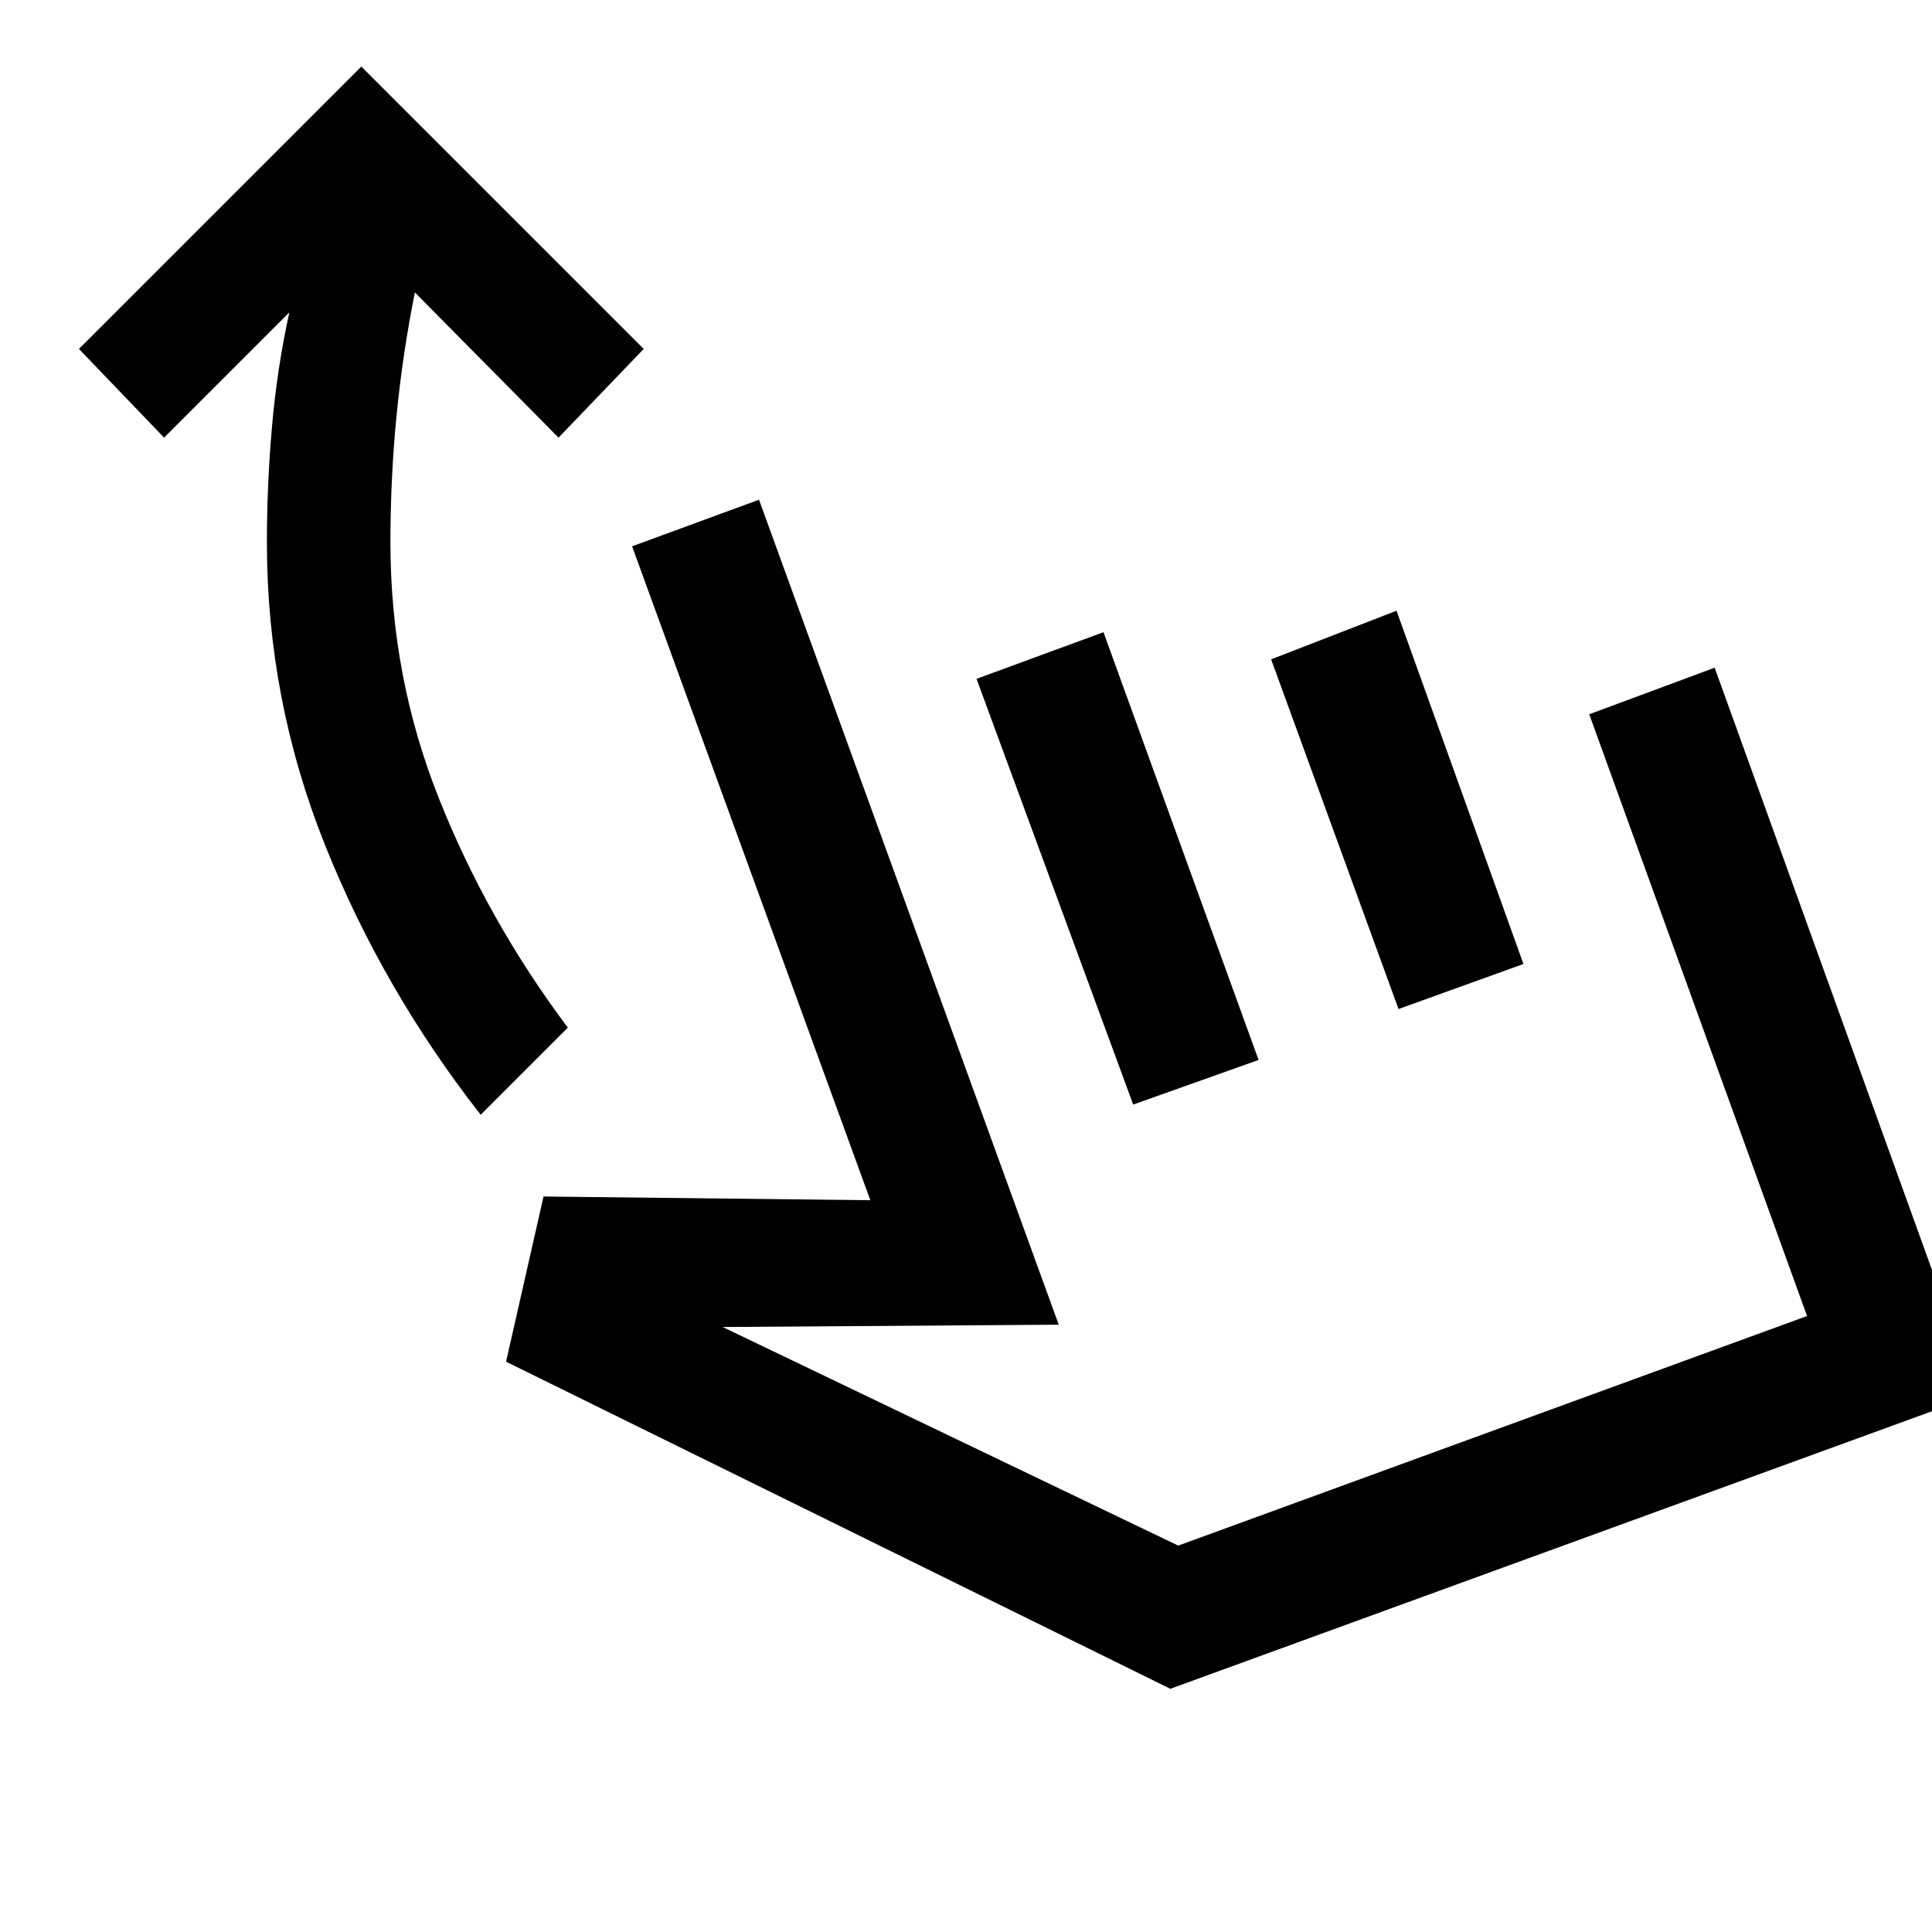 <svg xmlns="http://www.w3.org/2000/svg" height="24" viewBox="0 -960 960 960" width="24"><path d="M238.85-406.08q-48.62-62.15-77.43-134.23-28.8-72.07-28.8-150.15 0-28.46 2.53-57.54 2.54-29.08 8.62-56.77l-62.23 62.23-42.31-44.08 140.31-140.3 140.31 140.3-42.31 44.08-71.39-72.15q-6.07 30.23-9.11 61.23-3.04 31-3.04 63 0 66.69 24.12 127.27 24.11 60.57 64.03 113.81l-43.3 43.3Zm12.61 122.7 18.62-82.08 162.38 1.84-118.38-324.92 63.07-23.15 148.93 409.92-167 1.15L585.46-192l312.46-114.08-108.23-299L852-628.23l130.38 361.31-400.84 146.07-330.08-162.53Zm311.62-127.77-77.85-211.54 63.08-23.16 77.07 212.54-62.3 22.16Zm131.84-47.47-63.3-173.76 62.3-24.16L757-481l-62.08 22.38Zm-13.46 110.39Z"/></svg>